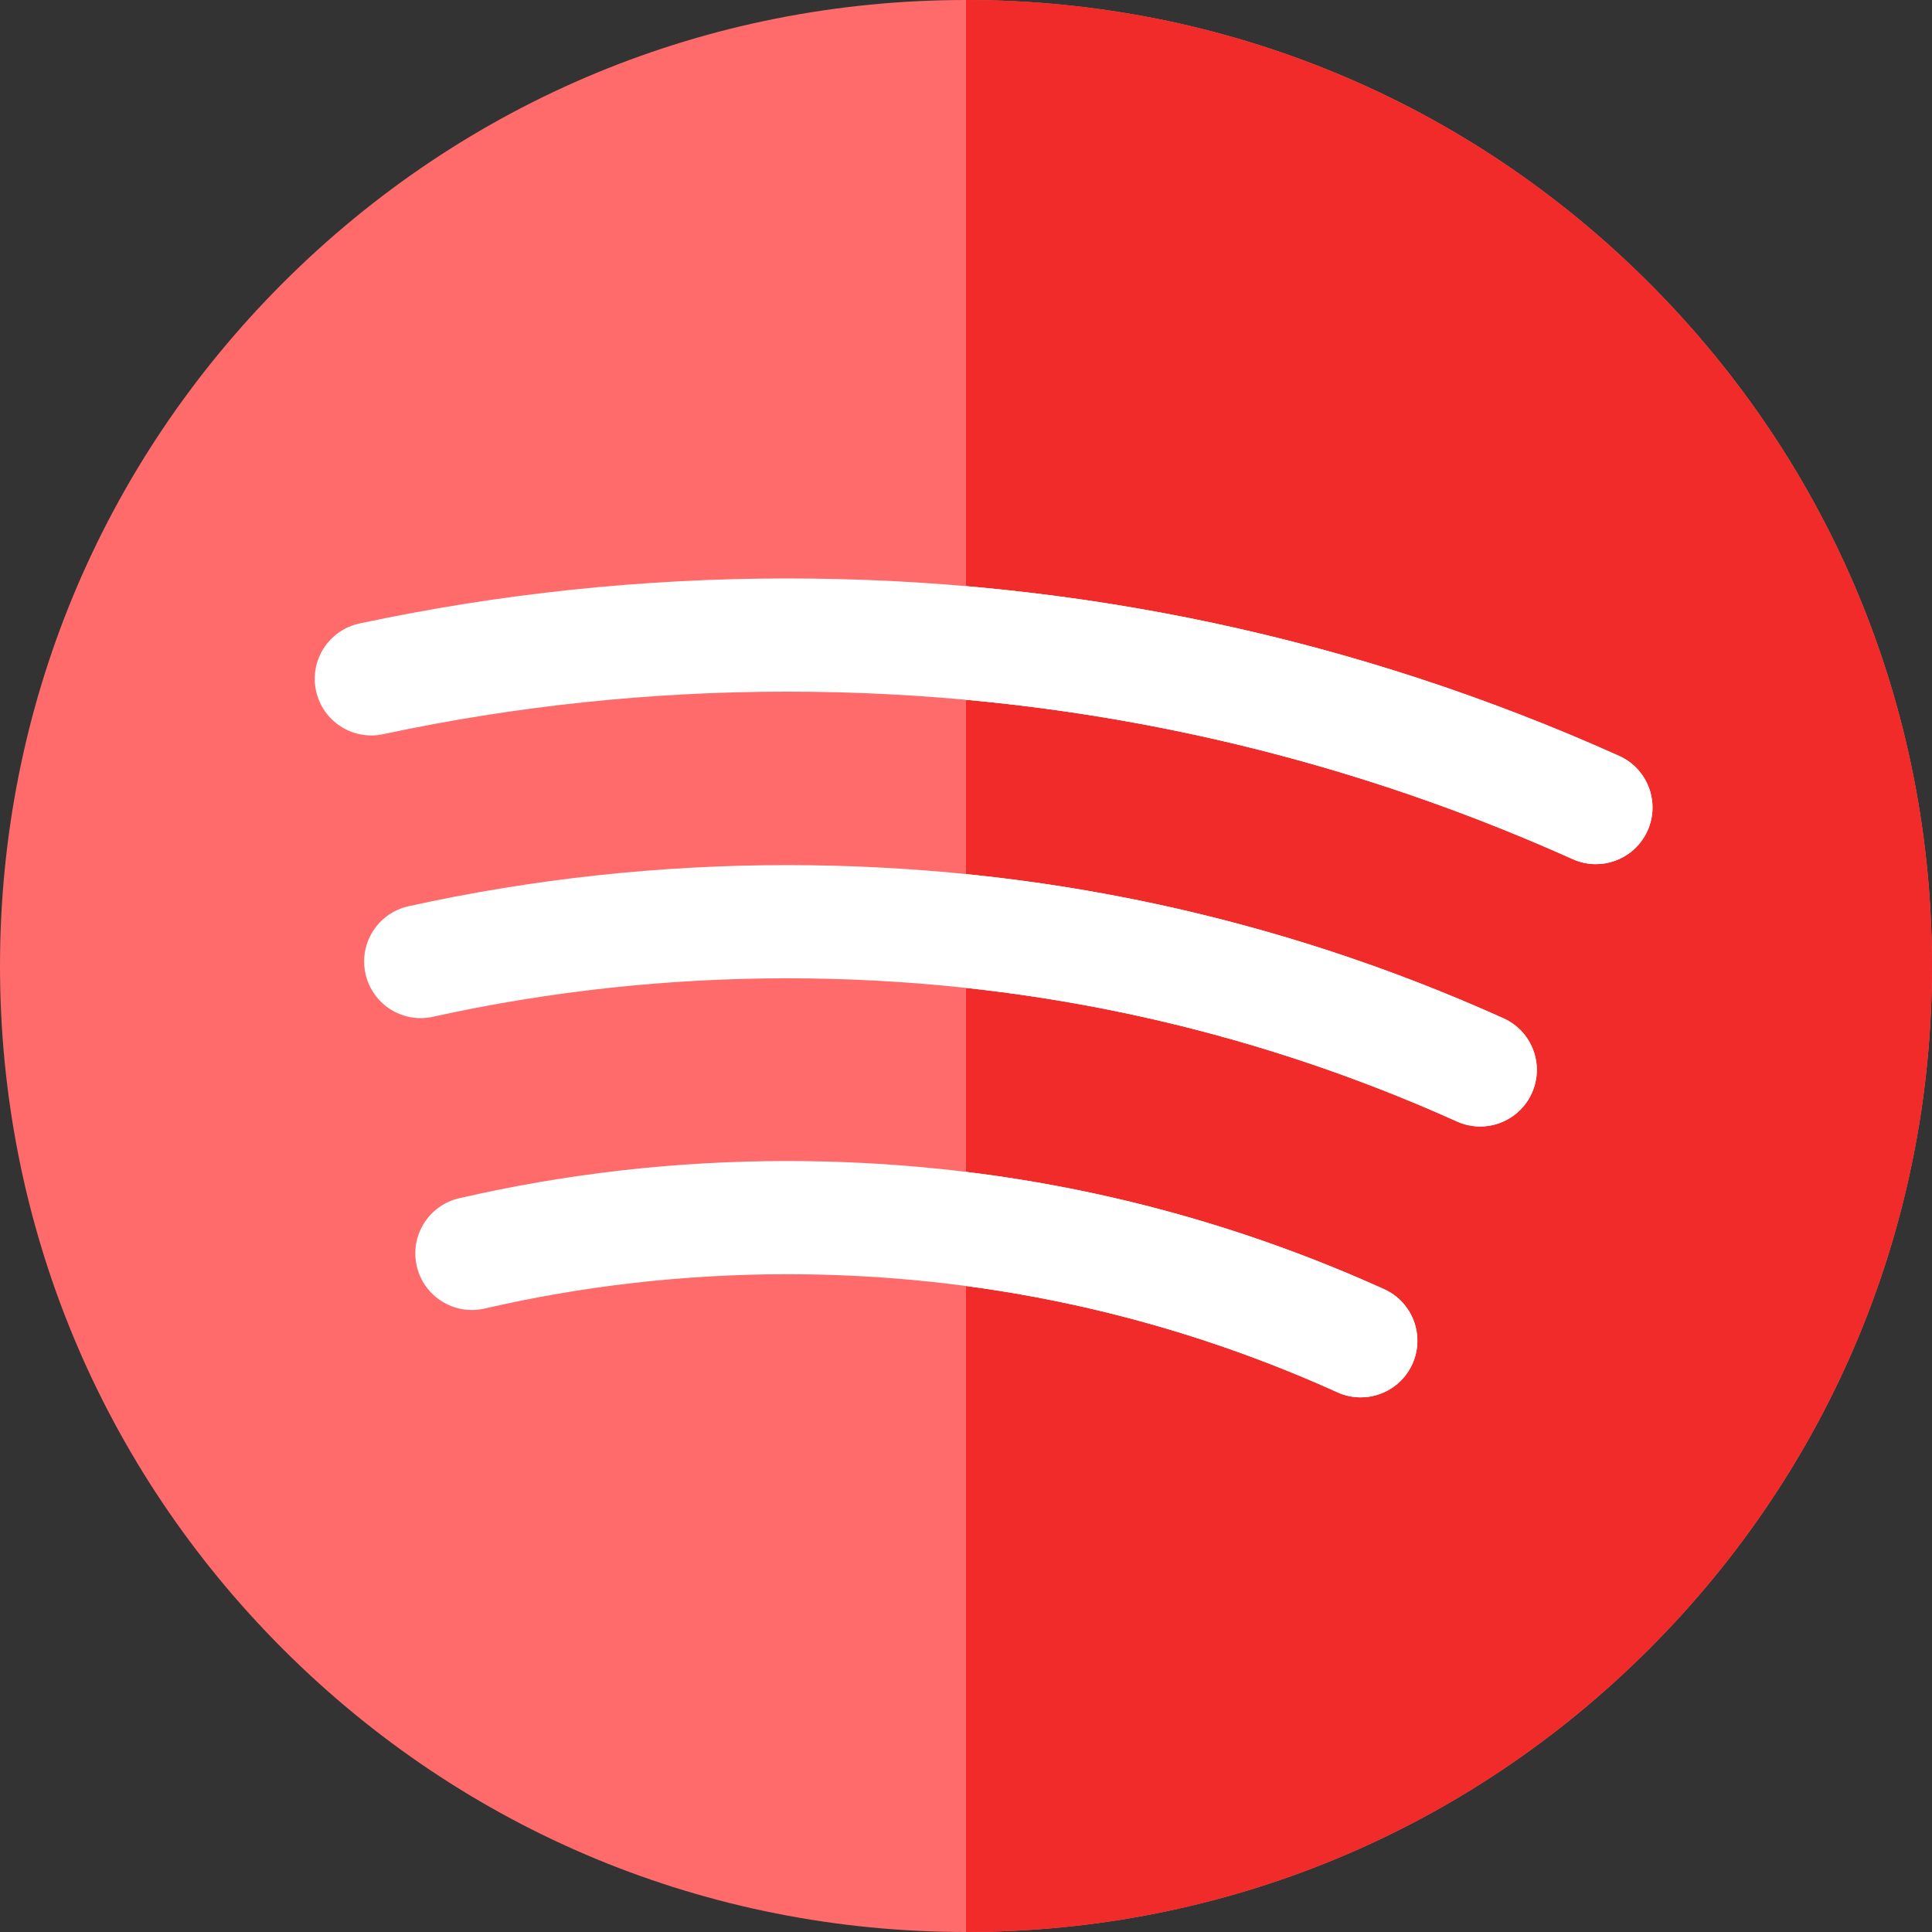 <?xml version="1.0"?>
<svg xmlns="http://www.w3.org/2000/svg" xmlns:xlink="http://www.w3.org/1999/xlink" xmlns:svgjs="http://svgjs.com/svgjs" version="1.1" width="512" height="512" x="0" y="0" viewBox="0 0 512 512" style="enable-background:new 0 0 512 512" xml:space="preserve" class=""><rect x="0" y="0" width="512" height="512" fill="#333333" stroke="none"/><g><path xmlns="http://www.w3.org/2000/svg" d="m437.02 74.98c-48.352-48.352-112.641-74.98-181.02-74.98s-132.668 26.629-181.02 74.98c-48.352 48.352-74.98 112.637-74.98 181.02 0 68.379 26.629 132.668 74.98 181.02 48.352 48.352 112.641 74.98 181.02 74.98s132.668-26.629 181.02-74.98c48.352-48.352 74.98-112.641 74.98-181.02 0-68.383-26.629-132.668-74.98-181.02zm0 0" fill="#ff6b6b" data-original="#54e360" style="" class=""/><path xmlns="http://www.w3.org/2000/svg" d="m437.02 74.98c-48.352-48.352-112.641-74.98-181.02-74.98v512c68.379 0 132.668-26.629 181.02-74.98 48.352-48.352 74.98-112.641 74.98-181.02 0-68.383-26.629-132.668-74.98-181.02zm0 0" fill="#f12a2a" data-original="#1fbf66" style="" class=""/><g xmlns="http://www.w3.org/2000/svg" fill="#e7f0ef"><path d="m429.074 200.316c-69.512-31.203-143.691-47.023-220.48-47.023-38.18 0-76.305 4.016-113.32 11.938-8.102 1.73-13.262 9.703-11.527 17.805 1.73 8.102 9.703 13.27 17.805 11.531 34.957-7.48 70.973-11.273 107.043-11.273 72.527 0 142.574 14.938 208.191 44.395 1.996.895 4.082 1.32 6.137 1.32 5.727 0 11.195-3.301 13.691-8.863 3.395-7.559.016-16.434-7.539-19.828zm0 0" fill="#ffffff" data-original="#e7f0ef" style="" class=""/><path d="m366.797 341.641c-49.848-22.531-103.078-33.957-158.207-33.957-29.336 0-58.57 3.32-86.902 9.863-8.07 1.863-13.102 9.918-11.238 17.988 1.863 8.074 9.922 13.105 17.992 11.242 26.117-6.035 53.082-9.094 80.148-9.094 50.84 0 99.91 10.527 145.852 31.293 2.004.91 4.102 1.336 6.168 1.336 5.715 0 11.172-3.281 13.68-8.824 3.41-7.547.059-16.434-7.492-19.848zm0 0" fill="#ffffff" data-original="#e7f0ef" style="" class=""/><path d="m398.43 269.855c-59.836-26.938-123.707-40.594-189.84-40.594-33.828 0-67.582 3.668-100.324 10.902-8.09 1.789-13.199 9.797-11.41 17.883 1.789 8.09 9.797 13.203 17.883 11.41 30.621-6.766 62.199-10.195 93.852-10.195 61.855 0 121.586 12.766 177.527 37.949 1.996.898 4.09 1.324 6.148 1.324 5.719 0 11.184-3.289 13.688-8.848 3.398-7.551.031-16.43-7.523-19.832zm0 0" fill="#ffffff" data-original="#e7f0ef" style="" class=""/></g><path xmlns="http://www.w3.org/2000/svg" d="m429.074 200.316c-55.098-24.73-113.133-39.793-173.074-44.977v30.109c55.676 5.105 109.578 19.25 160.785 42.234 1.996.898 4.082 1.32 6.137 1.32 5.727 0 11.195-3.297 13.691-8.859 3.395-7.559.016-16.434-7.539-19.828zm0 0" fill="#ffffff" data-original="#c5e1e6" style="" class=""/><path xmlns="http://www.w3.org/2000/svg" d="m354.441 368.977c2.004.91 4.102 1.336 6.168 1.336 5.715 0 11.172-3.281 13.68-8.824 3.41-7.547.059-16.434-7.492-19.848-35.402-16-72.516-26.398-110.797-31.082v30.242c33.992 4.52 66.953 13.945 98.441 28.176zm0 0" fill="#ffffff" data-original="#c5e1e6" style="" class=""/><path xmlns="http://www.w3.org/2000/svg" d="m386.117 297.211c1.996.898 4.09 1.324 6.148 1.324 5.719 0 11.184-3.289 13.688-8.844 3.398-7.555.031-16.438-7.523-19.836-45.41-20.441-93.148-33.23-142.43-38.211v30.164c45.004 4.871 88.605 16.715 130.117 35.402zm0 0" fill="#ffffff" data-original="#c5e1e6" style="" class=""/></g></svg>

